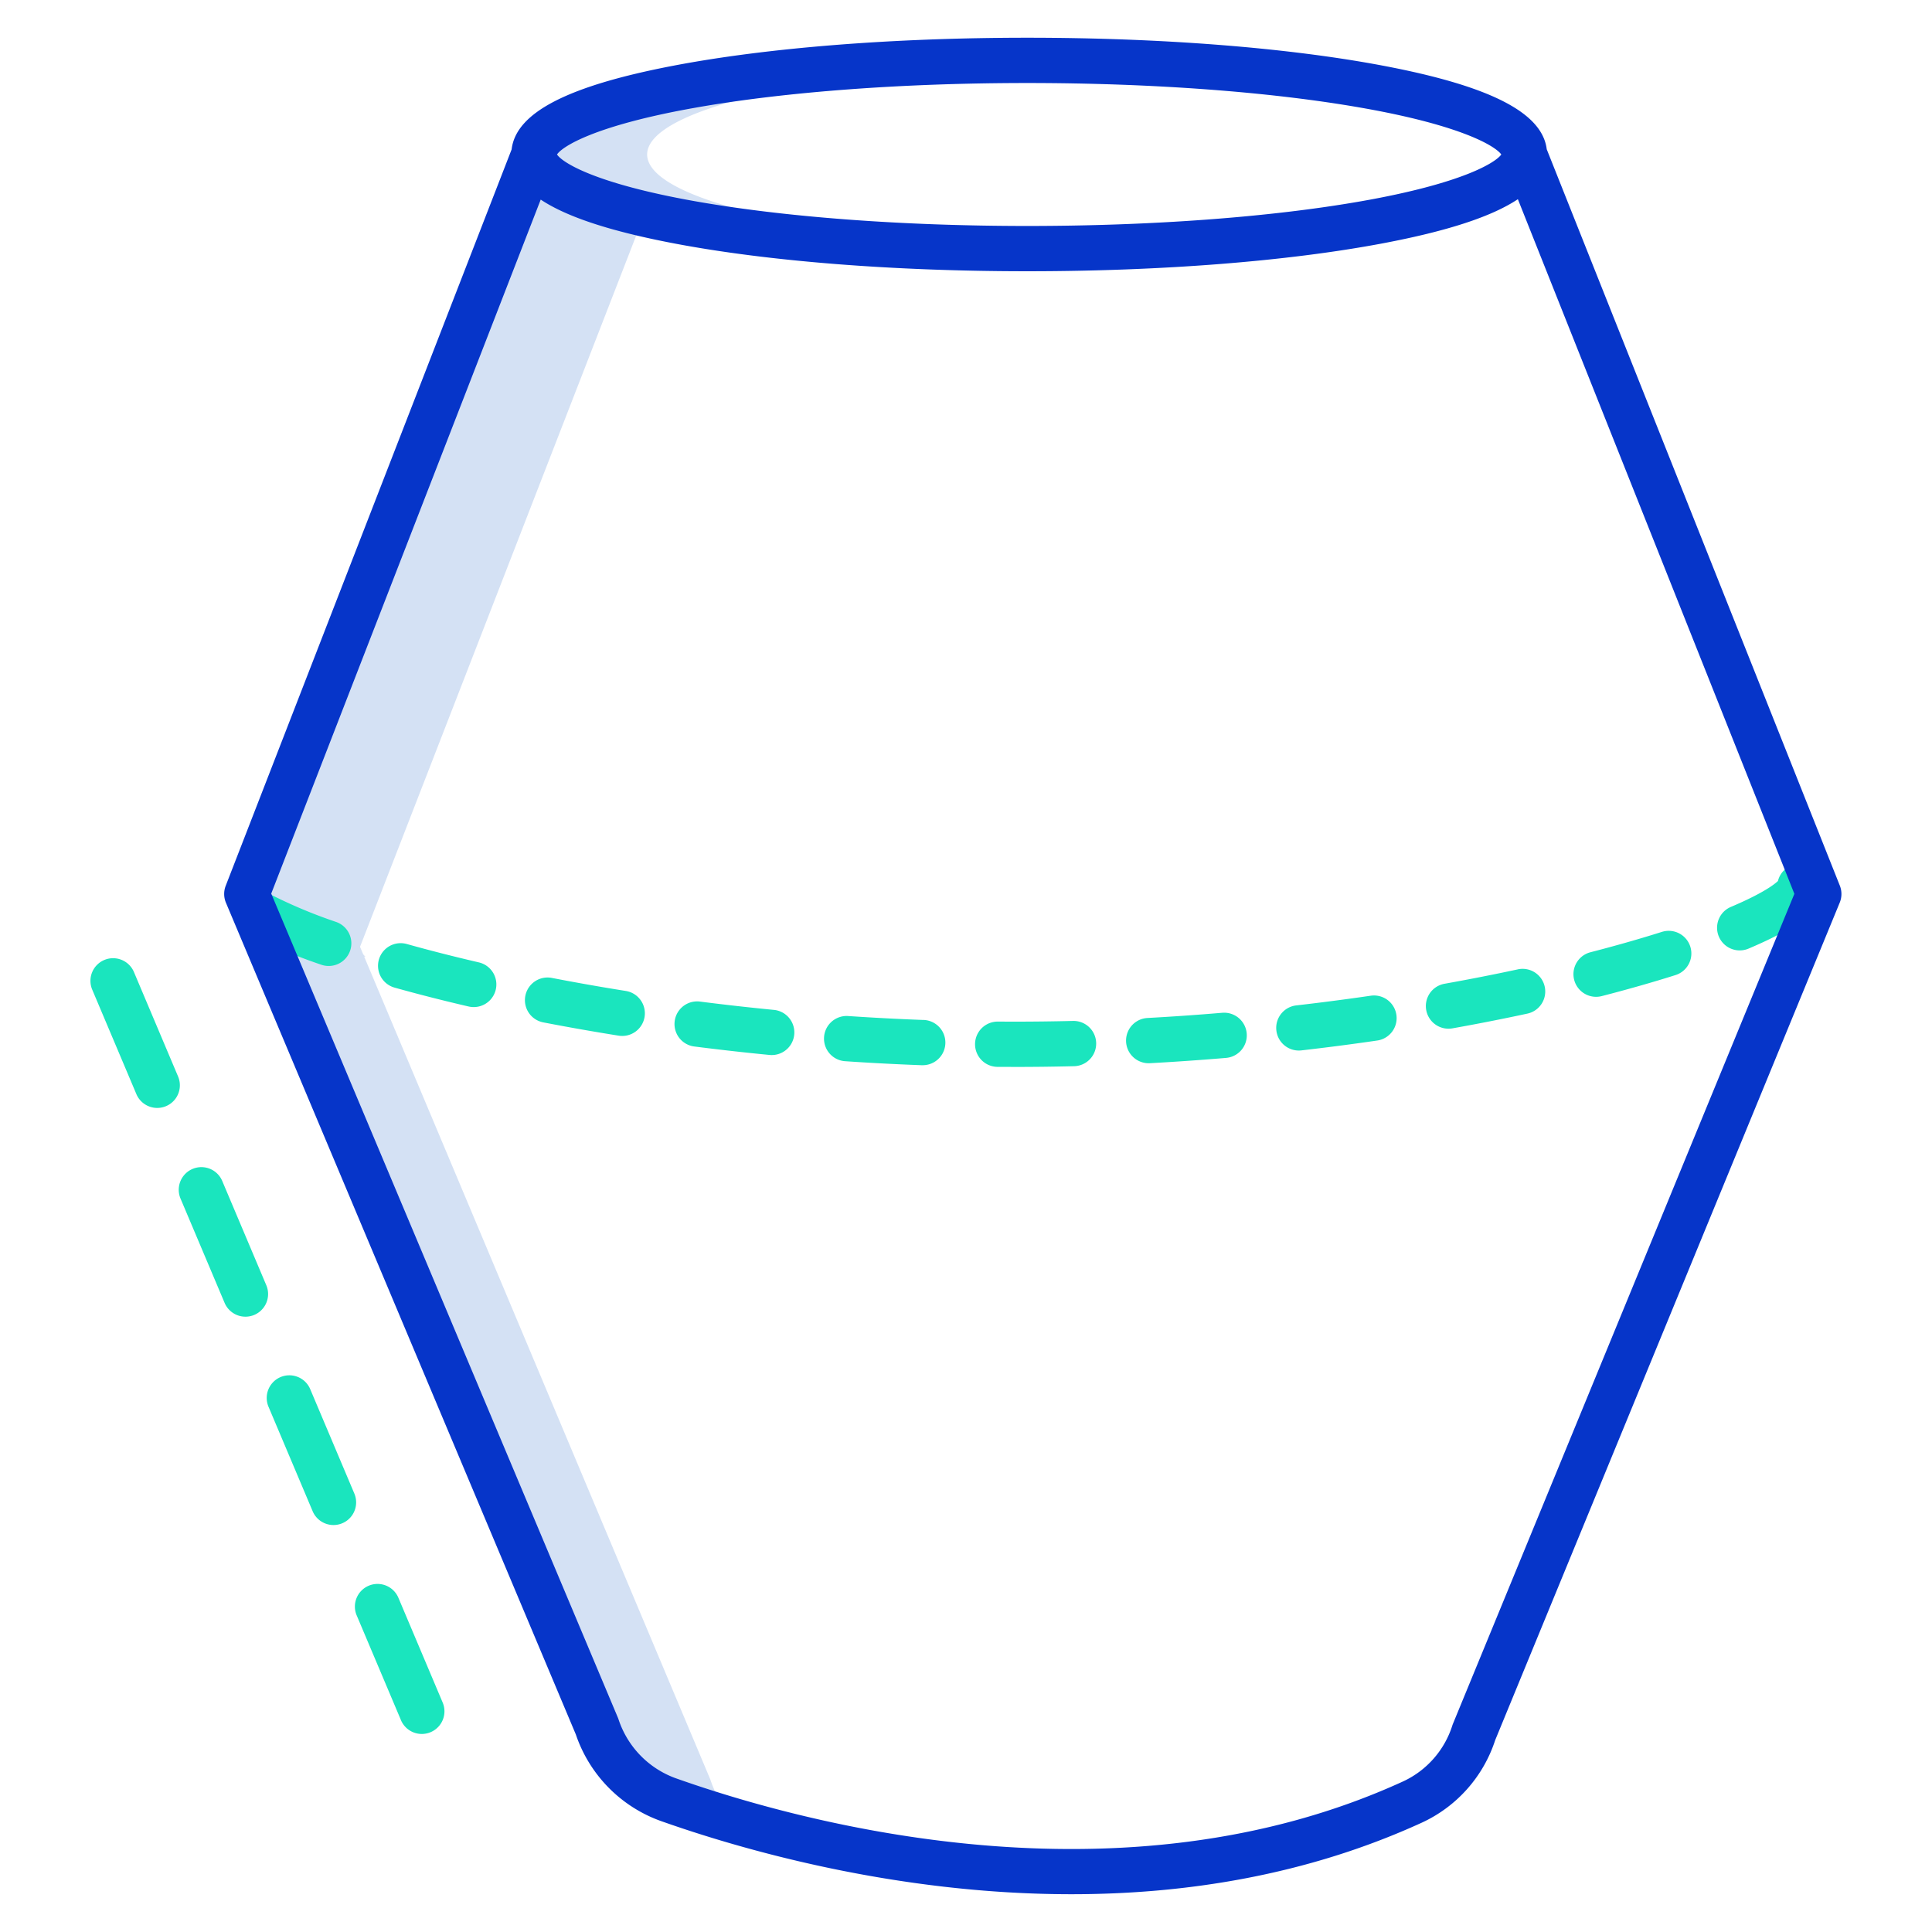 <svg xmlns="http://www.w3.org/2000/svg" data-name="Layer 1" viewBox="0 0 512 512"><path fill="#d4e1f4" d="M287.248,16.162Q279.859,16,272.24,16C199.48,16,141.5,27.17,141.5,40.94L65.41,236.91l.82,1.96c.01,0,.01,0,.01.01l91.99,218.67a30.69,30.69,0,0,0,18.89,19.37c4.809,1.7,10.71,3.656,17.512,5.647a30.815,30.815,0,0,1-6.4-11.017L96.5,253.486c-.539-.178-1.055-.356-1.582-.534.659.223,1.311.445,1.989.668a8.6,8.6,0,0,1-.662-.74c0-.01,0-.01-.01-.01l-.82-1.96,75.4-194.191h0c23.88,5.592,60.291,9.161,101.431,9.161q7.614,0,15.008-.162C221.677,64.308,171.5,53.759,171.5,40.94S221.677,17.573,287.248,16.162Z"/><path fill="#1ae5be" d="M440.418 246.958c-5.841 1.847-12.212 3.663-18.936 5.4a6 6 0 103 11.62c6.931-1.788 13.51-3.664 19.555-5.576a6 6 0 00-3.617-11.442zM65.782 247.5a141 141 0 0019.276 8.133 6 6 0 103.98-11.32 131.28 131.28 0 01-17.586-7.39 6 6 0 00-5.67 10.577zM477 228.914a6 6 0 00-5.825 4.558c-.8.776-3.719 3.155-12.479 6.872a6 6 0 104.688 11.047C477.316 245.479 483 240.706 483 234.914A6 6 0 00477 228.914zM165.761 262.6c-6.575-1.05-13.14-2.207-19.509-3.441a6 6 0 00-2.281 11.782c6.5 1.257 13.193 2.438 19.9 3.508a6 6 0 101.891-11.849zM126.9 255.043c-6.652-1.545-13.088-3.187-19.13-4.879a6 6 0 00-3.237 11.555c6.213 1.74 12.825 3.427 19.651 5.013a6 6 0 102.716-11.689zM284.427 270.559l-.149 0c-5.159.125-10.359.188-15.463.188-1.444-.012-2.906 0-4.353-.015h-.042a6 6 0 00-.04 12c1.475.01 2.961 0 4.434.015 5.2 0 10.5-.064 15.755-.192a6 6 0 00-.142-12zM244.644 270.3c-6.555-.244-13.217-.593-19.8-1.036a6 6 0 10-.807 11.972c6.7.453 13.485.807 20.159 1.056.076 0 .153 0 .228 0a6 6 0 00.22-12zM363.255 263.875c-6.477.945-13.09 1.807-19.657 2.56a6 6 0 101.367 11.921c6.688-.767 13.425-1.644 20.022-2.606a6 6 0 10-1.732-11.875zM205.084 267.632c-6.572-.641-13.2-1.387-19.7-2.219a6 6 0 00-1.524 11.9c6.622.848 13.372 1.608 20.063 2.26a5.85 5.85 0 00.589.029 6 6 0 00.575-11.972zM323.867 268.4c-6.549.555-13.2 1.018-19.78 1.377a6 6 0 00.322 11.991c.11 0 .221 0 .332-.008 6.7-.367 13.471-.838 20.138-1.4a6 6 0 10-1.012-11.957zM402.244 256.891c-6.294 1.352-12.831 2.636-19.429 3.816a6 6 0 001.049 11.907 6.112 6.112 0 001.063-.094c6.734-1.2 13.409-2.515 19.839-3.9a6 6 0 10-2.522-11.732zM70.562 340.573L58.883 312.94a6 6 0 00-11.053 4.672l11.679 27.633a6 6 0 1011.053-4.672zM105.6 423.475a6 6 0 10-11.053 4.671l11.679 27.634a6 6 0 1011.052-4.672zM93.918 395.841L82.24 368.207a6 6 0 10-11.052 4.672l11.677 27.634a6 6 0 0011.053-4.672zM47.205 285.307L35.526 257.673a6 6 0 10-11.052 4.672l11.678 27.634a6 6 0 0011.053-4.672z"/><path fill="#0635c9" d="M409.9,39.557c-1.187-9.72-15.049-16.784-43.378-22.147C341.278,12.631,307.8,10,272.242,10c-35.5,0-68.8,2.632-93.786,7.412-28.027,5.363-41.726,12.437-42.869,22.18L59.816,234.742a6,6,0,0,0,.063,4.5l92.727,220.419a36.955,36.955,0,0,0,22.506,22.919c20.967,7.428,62.054,19.409,108.843,19.407,29.915,0,62.166-4.9,92.964-19.019a36.516,36.516,0,0,0,19.317-21.8L487.549,239.2a6,6,0,0,0,.025-4.5ZM184.074,28.578C207.932,24.336,239.243,22,272.242,22c33.016,0,64.469,2.332,88.568,6.566,26.8,4.708,35.553,10.24,37.049,12.375-1.5,2.136-10.254,7.667-37.049,12.376-24.1,4.234-55.552,6.566-88.568,6.566-33,0-64.31-2.336-88.168-6.578C157.533,48.586,149,43.045,147.611,40.941,149,38.838,157.533,33.3,184.074,28.578Zm200.979,428.23c-.06.145-.115.293-.162.442a24.5,24.5,0,0,1-12.974,14.808c-74.97,34.375-159.8,10.9-192.8-.79a24.876,24.876,0,0,1-15.194-15.6c-.05-.152-.107-.3-.169-.451l-91.876-218.4L143.294,52.894c6.91,4.6,18.5,8.389,35.162,11.577,24.982,4.779,58.289,7.412,93.786,7.412,35.555,0,69.036-2.632,94.278-7.41,16.98-3.214,28.757-7.041,35.731-11.683l73.276,184.086Z"/></svg>